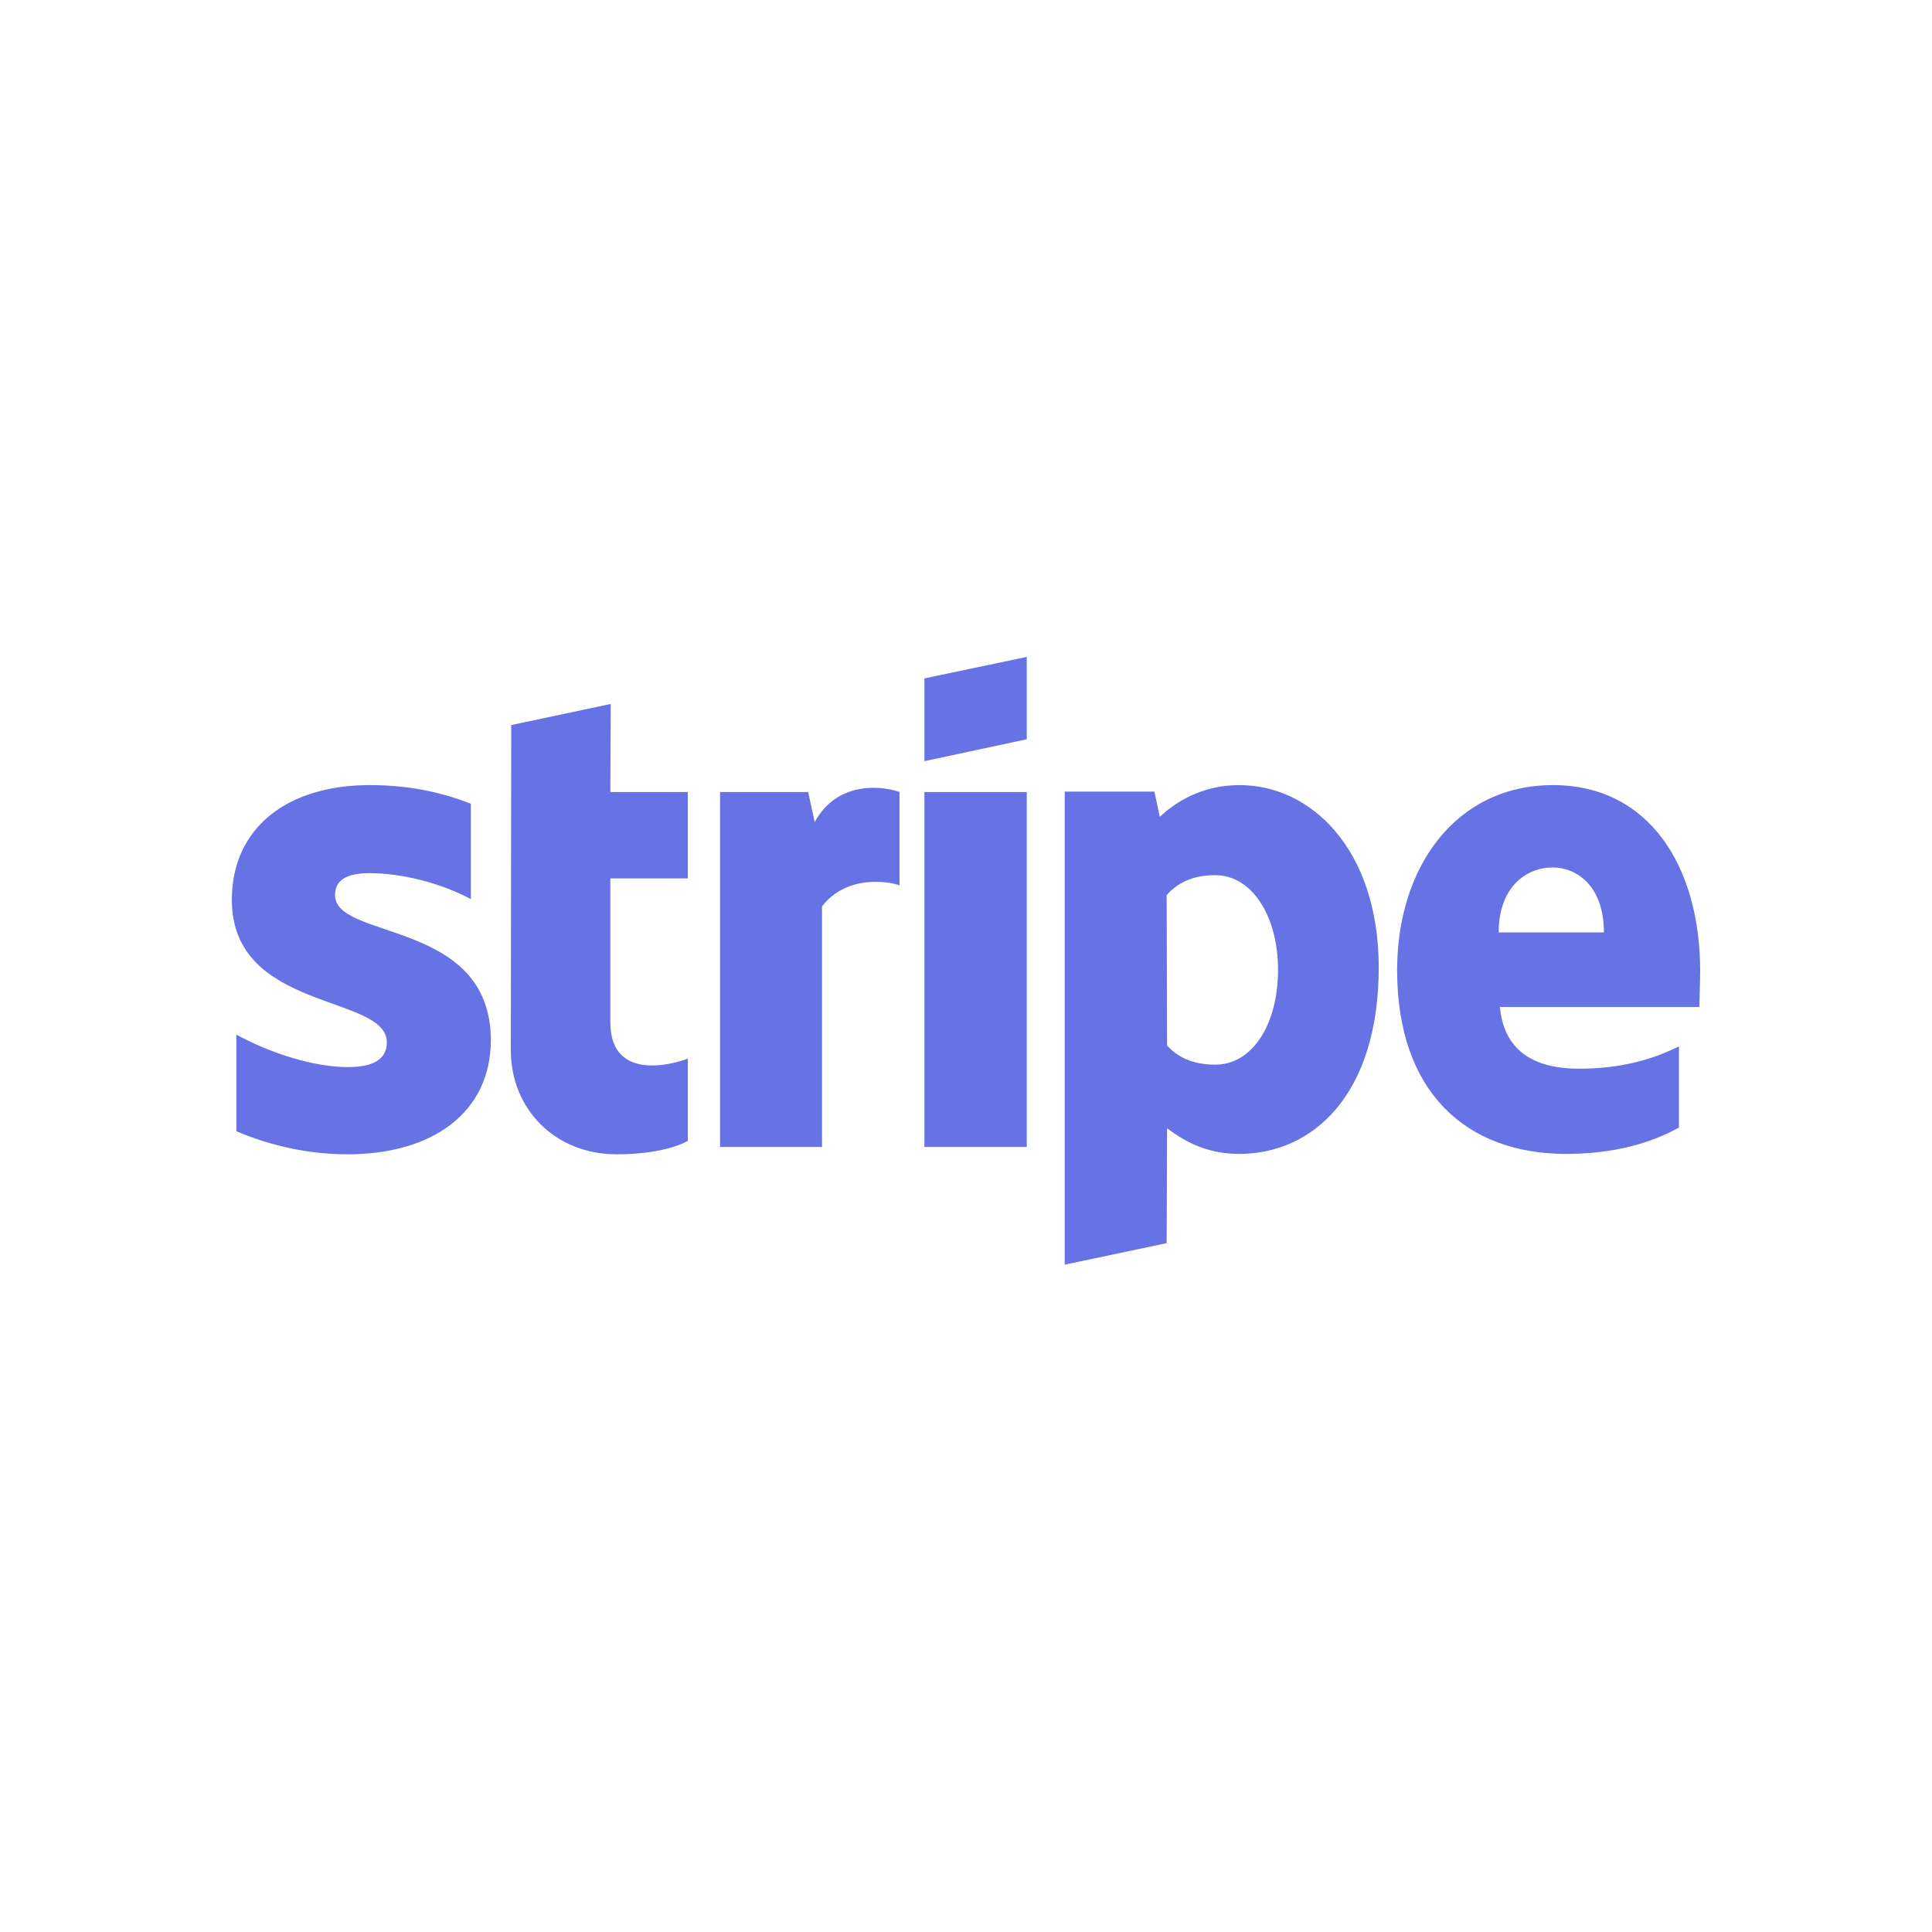 <svg width="250" height="250" viewBox="0 0 250 250" fill="none" xmlns="http://www.w3.org/2000/svg">
<path d="M43.353 115.819C43.353 113.772 45.041 112.985 47.839 112.985C51.85 112.985 56.916 114.192 60.928 116.345V104.007C56.547 102.275 52.22 101.592 47.839 101.592C37.125 101.592 30 107.157 30 116.45C30 130.939 50.055 128.629 50.055 134.877C50.055 137.291 47.945 138.079 44.989 138.079C40.608 138.079 35.014 136.294 30.58 133.879V146.374C35.489 148.474 40.45 149.366 44.989 149.366C55.967 149.366 63.514 143.959 63.514 134.562C63.461 118.917 43.353 121.699 43.353 115.819ZM79.03 91.093L66.153 93.823L66.1 135.874C66.1 143.644 71.959 149.366 79.77 149.366C84.097 149.366 87.264 148.579 89.005 147.634V136.977C87.317 137.659 78.978 140.074 78.978 132.304V113.667H89.005V102.485H78.978L79.03 91.093ZM105.42 106.37L104.575 102.485H93.175V148.421H106.37V117.29C109.483 113.247 114.761 113.982 116.397 114.56V102.485C114.708 101.855 108.533 100.7 105.42 106.37ZM119.617 102.485H132.864V148.421H119.617V102.485ZM119.617 98.495L132.864 95.66V85.003L119.617 87.785V98.495V98.495ZM160.414 101.592C155.242 101.592 151.917 104.007 150.07 105.688L149.383 102.433H137.772V163.646L150.967 160.863L151.02 146.006C152.92 147.371 155.717 149.314 160.361 149.314C169.808 149.314 178.411 141.754 178.411 125.112C178.358 109.887 169.65 101.592 160.414 101.592ZM157.247 137.764C154.133 137.764 152.286 136.662 151.02 135.297L150.967 115.819C152.339 114.297 154.239 113.247 157.247 113.247C162.05 113.247 165.375 118.602 165.375 125.479C165.375 132.514 162.103 137.764 157.247 137.764ZM220 125.637C220 112.197 213.455 101.592 200.947 101.592C188.386 101.592 180.786 112.198 180.786 125.532C180.786 141.334 189.758 149.314 202.636 149.314C208.917 149.314 213.667 147.896 217.255 145.901V135.401C213.667 137.187 209.55 138.289 204.325 138.289C199.205 138.289 194.667 136.504 194.086 130.309H219.895C219.895 129.626 220 126.897 220 125.637ZM193.928 120.65C193.928 114.717 197.57 112.25 200.895 112.25C204.114 112.25 207.545 114.717 207.545 120.65H193.928Z" fill="#6772E5"/>
</svg>
